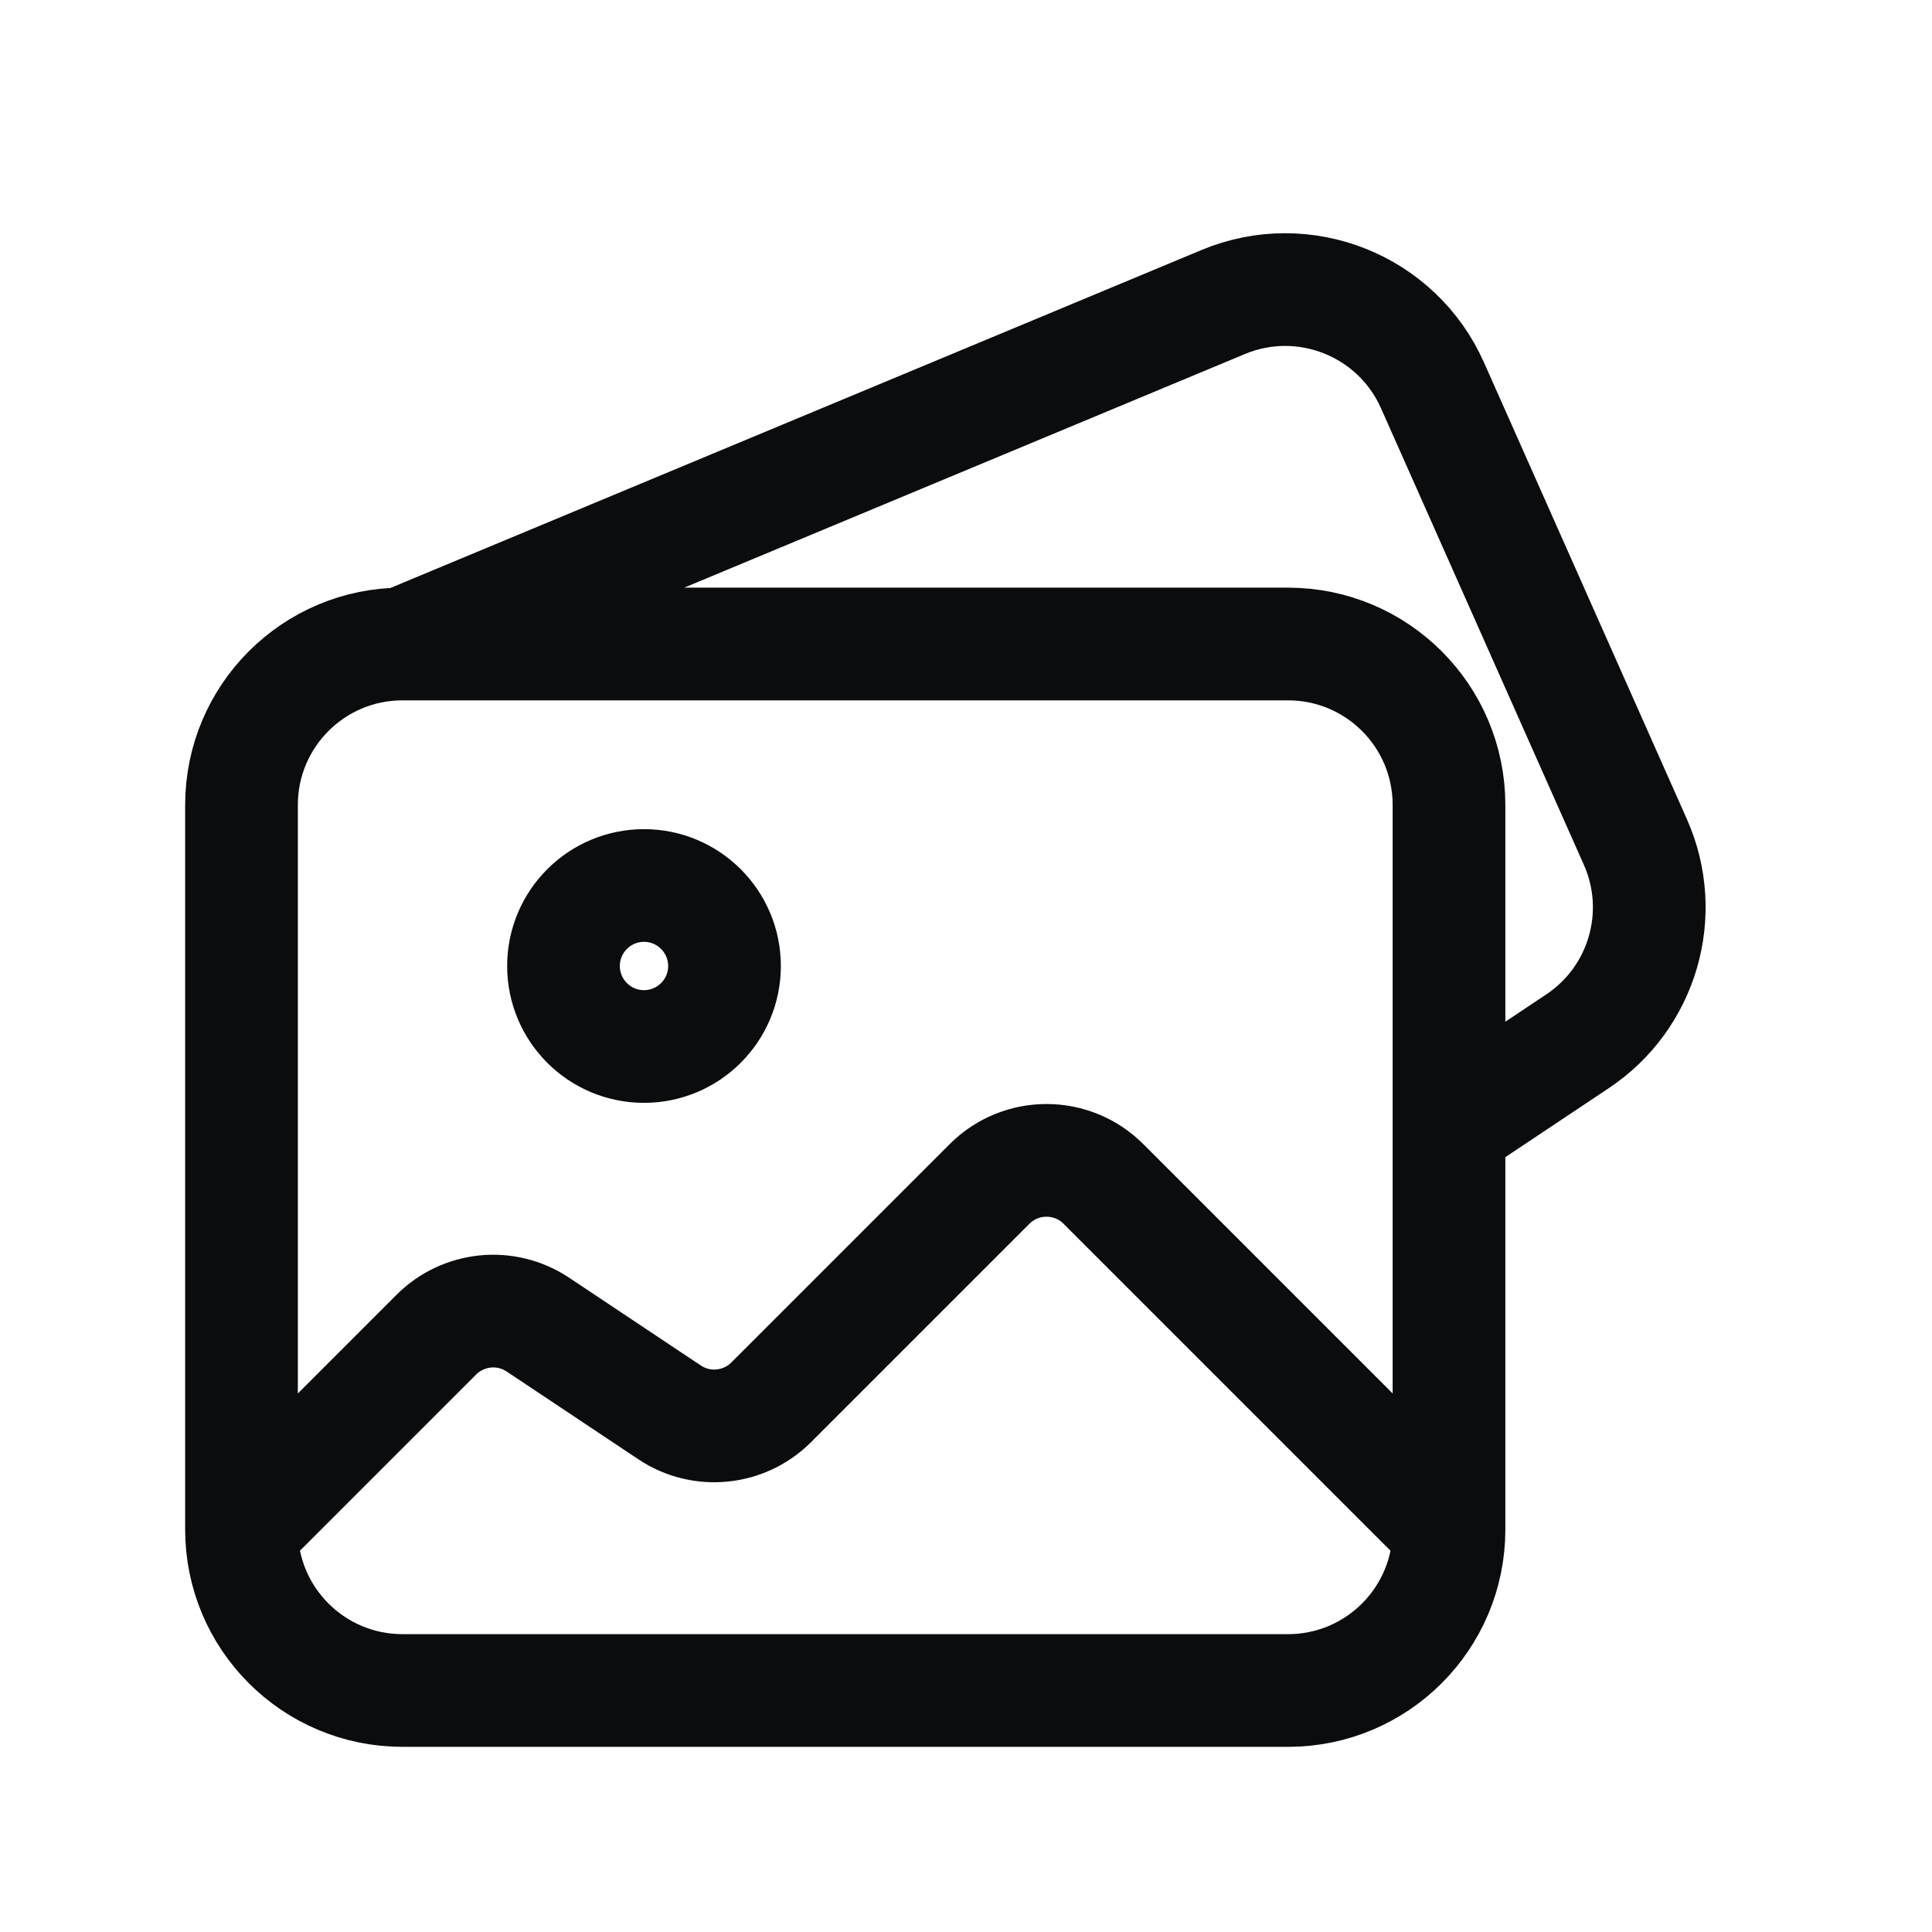 <svg width="24" height="24" viewBox="0 0 24 24" fill="none" xmlns="http://www.w3.org/2000/svg">
<path d="M5 8H16C17.105 8 18 8.895 18 10V14M5 8V8C3.895 8 3 8.895 3 10V19M5 8L15.197 3.751C16.199 3.334 17.352 3.793 17.794 4.785L20.315 10.459C20.711 11.349 20.407 12.395 19.597 12.935L18 14M18 14V19M3 19V19C3 20.105 3.895 21 5 21H16C17.105 21 18 20.105 18 19V19M3 19L5.42 16.58C5.757 16.243 6.285 16.19 6.682 16.455L8.318 17.545C8.714 17.81 9.243 17.757 9.58 17.42L12.293 14.707C12.683 14.317 13.317 14.317 13.707 14.707L18 19M9 12V12C9 12.552 8.552 13 8 13V13C7.448 13 7 12.552 7 12V12C7 11.448 7.448 11 8 11V11C8.552 11 9 11.448 9 12Z" stroke="#0B0C0E" stroke-width="1.4" stroke-linecap="round"/>
</svg>
